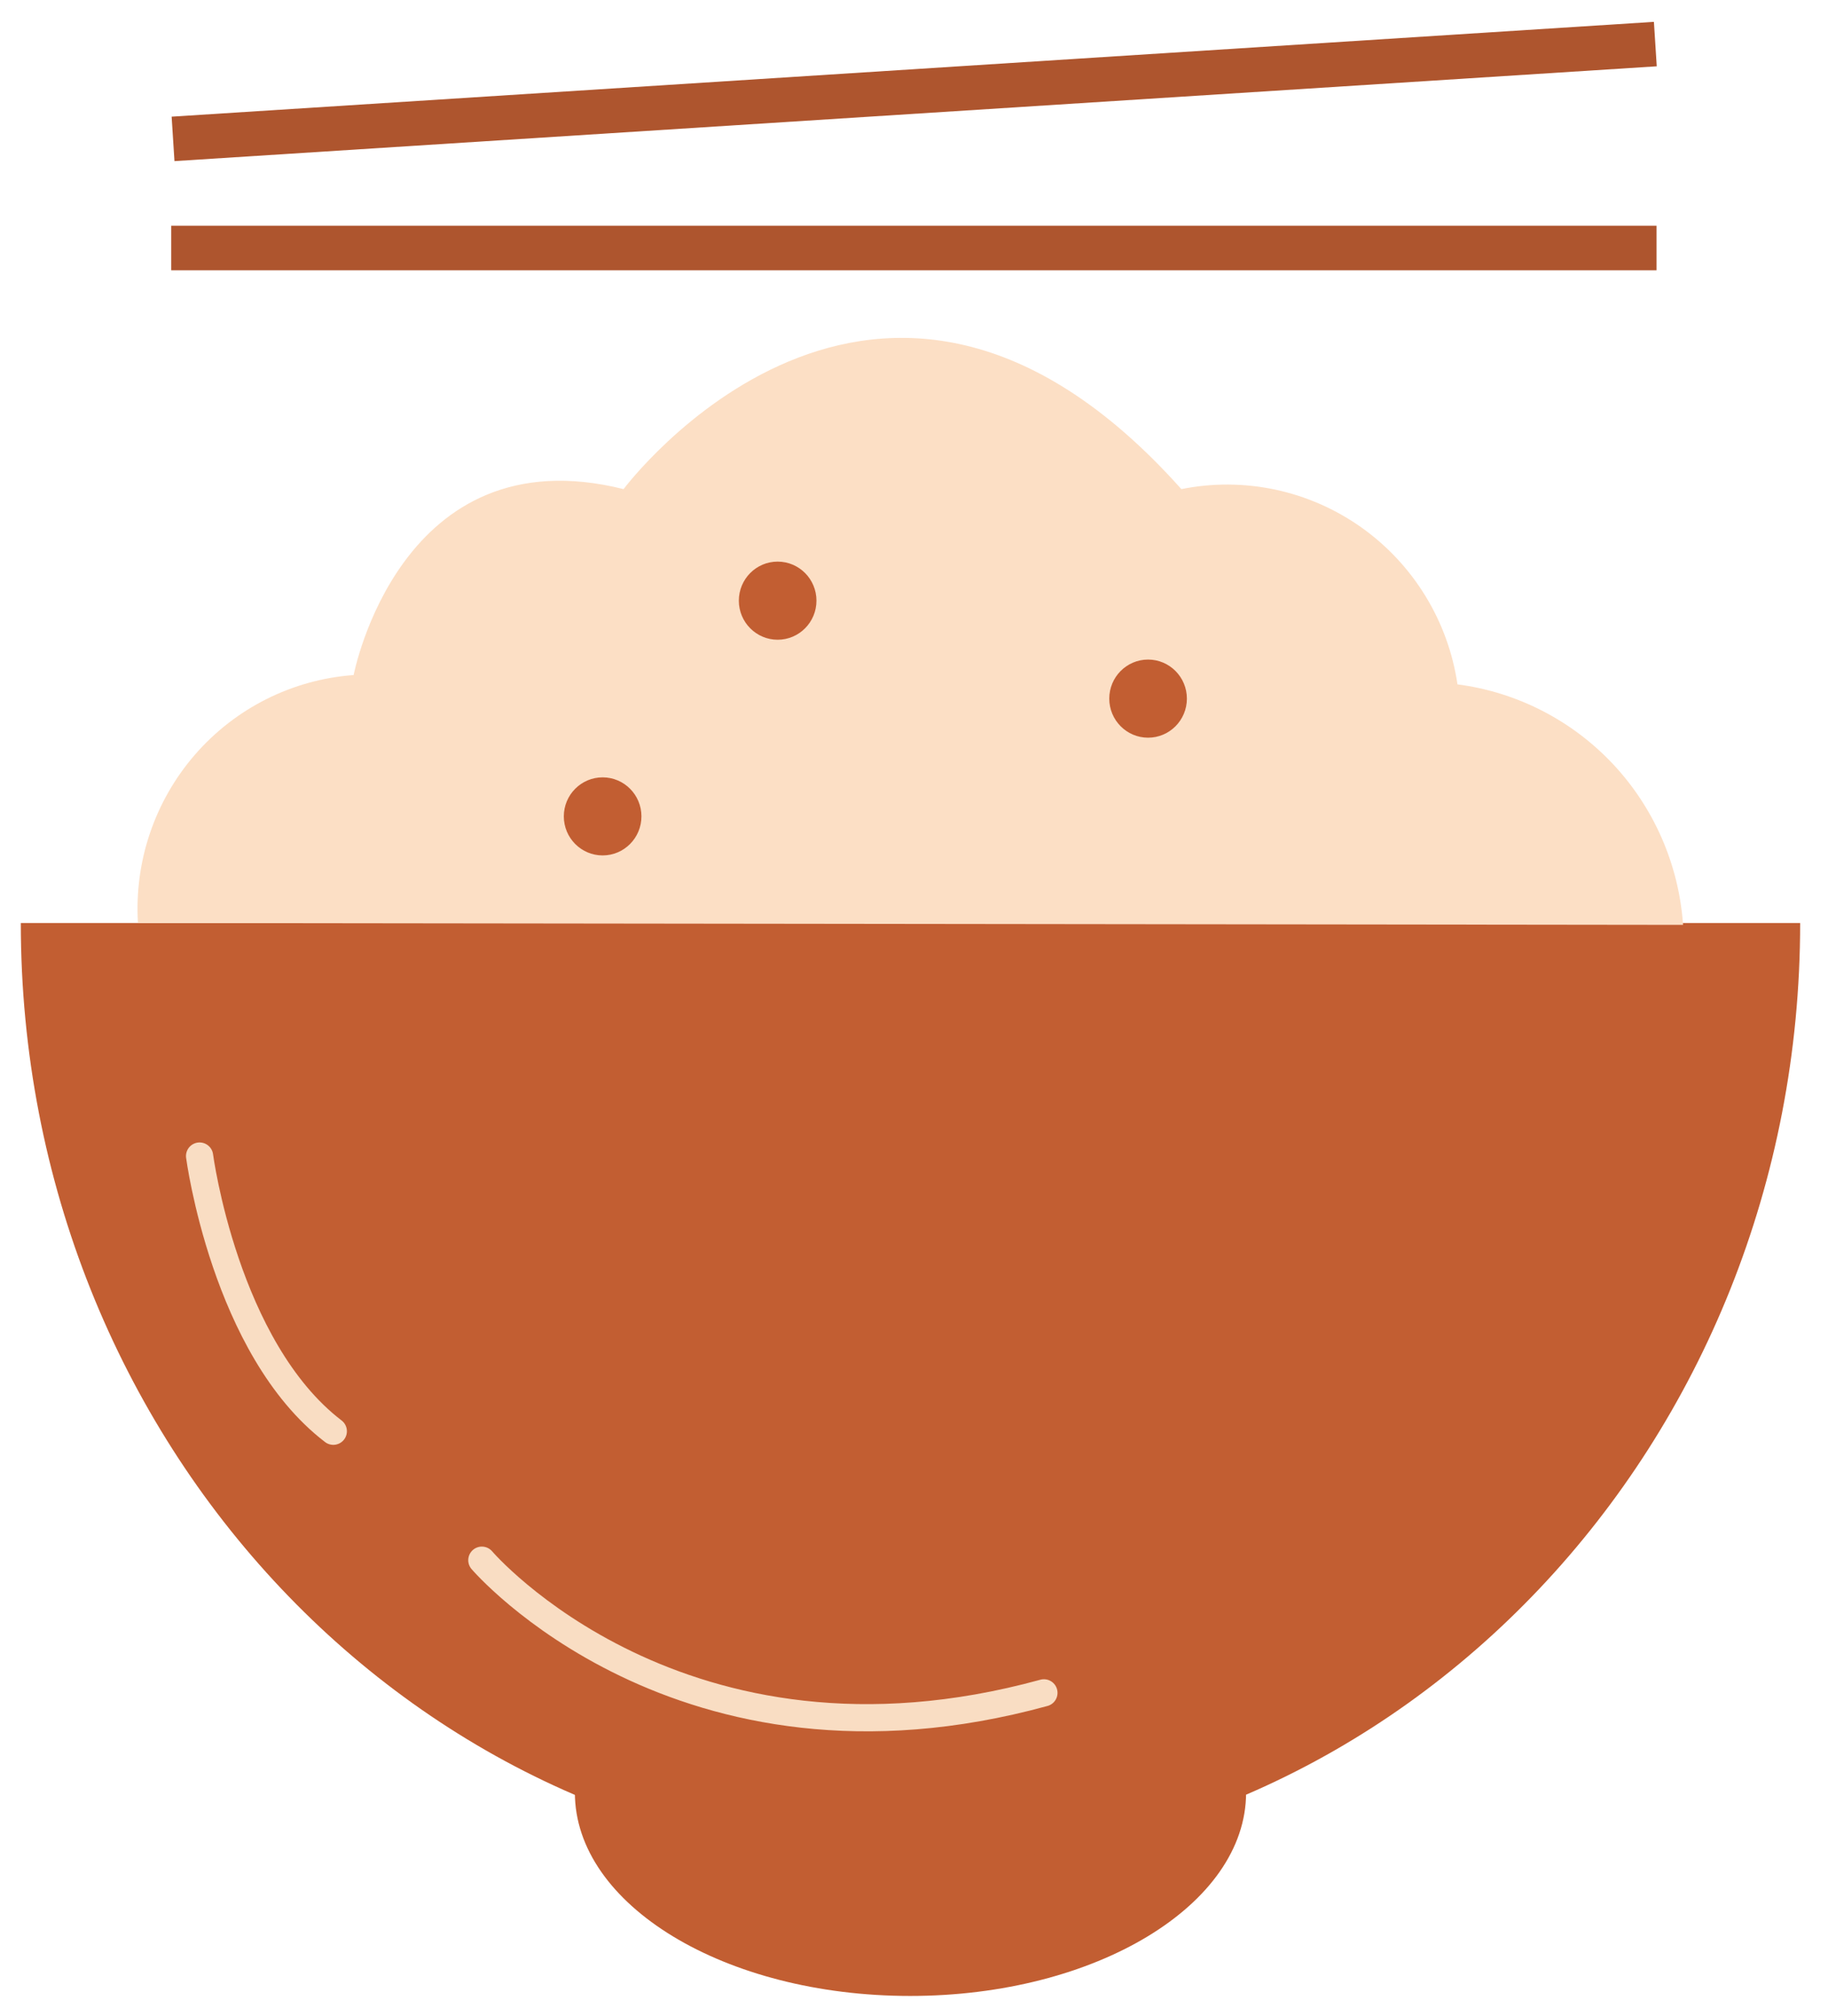 <svg width="39" height="43" viewBox="0 0 39 43" fill="none" xmlns="http://www.w3.org/2000/svg">
<path d="M3.692 2.962L35.316 0.94" stroke="#AE552E" stroke-width="0.95" stroke-miterlimit="10"/>
<path d="M3.653 5.289H35.342" stroke="#AE552E" stroke-width="0.95" stroke-miterlimit="10"/>
<path d="M26.585 38.23C26.585 40.623 23.376 42.566 19.418 42.566C15.46 42.566 12.265 40.623 12.265 38.23H26.585Z" fill="#C25E32"/>
<path d="M38.406 19.684C38.406 30.775 29.912 39.75 19.419 39.75C8.926 39.75 0.444 30.775 0.444 19.684H38.406Z" fill="#C25E32"/>
<path d="M2.943 19.684C2.863 18.371 3.302 17.08 4.163 16.09C5.025 15.1 6.24 14.492 7.545 14.396C7.545 14.396 8.531 9.241 13.304 10.431C13.304 10.431 18.722 3.174 25.204 10.431C25.865 10.298 26.545 10.302 27.204 10.441C27.863 10.581 28.487 10.854 29.038 11.243C29.589 11.633 30.055 12.13 30.409 12.707C30.763 13.283 30.996 13.925 31.095 14.595C32.363 14.76 33.535 15.361 34.413 16.295C35.29 17.23 35.818 18.442 35.908 19.724L2.943 19.684Z" fill="#FCDFC5"/>
<path d="M4.258 24.654C4.258 24.654 4.797 28.752 7.111 30.523" stroke="#F9DDC3" stroke-width="0.58" stroke-miterlimit="10" stroke-linecap="round"/>
<path d="M10.28 33.273C10.28 33.273 14.514 38.23 22.272 36.102" stroke="#F9DDC3" stroke-width="0.58" stroke-miterlimit="10" stroke-linecap="round"/>
<path d="M16.591 13.643C17.048 13.643 17.419 13.27 17.419 12.81C17.419 12.35 17.048 11.977 16.591 11.977C16.134 11.977 15.763 12.35 15.763 12.81C15.763 13.27 16.134 13.643 16.591 13.643Z" fill="#C25E32"/>
<path d="M12.857 18.243C13.314 18.243 13.685 17.87 13.685 17.41C13.685 16.95 13.314 16.578 12.857 16.578C12.4 16.578 12.029 16.95 12.029 17.41C12.029 17.87 12.4 18.243 12.857 18.243Z" fill="#C25E32"/>
<path d="M24.494 15.732C24.951 15.732 25.322 15.359 25.322 14.899C25.322 14.439 24.951 14.066 24.494 14.066C24.037 14.066 23.666 14.439 23.666 14.899C23.666 15.359 24.037 15.732 24.494 15.732Z" fill="#C25E32"/>
</svg>
